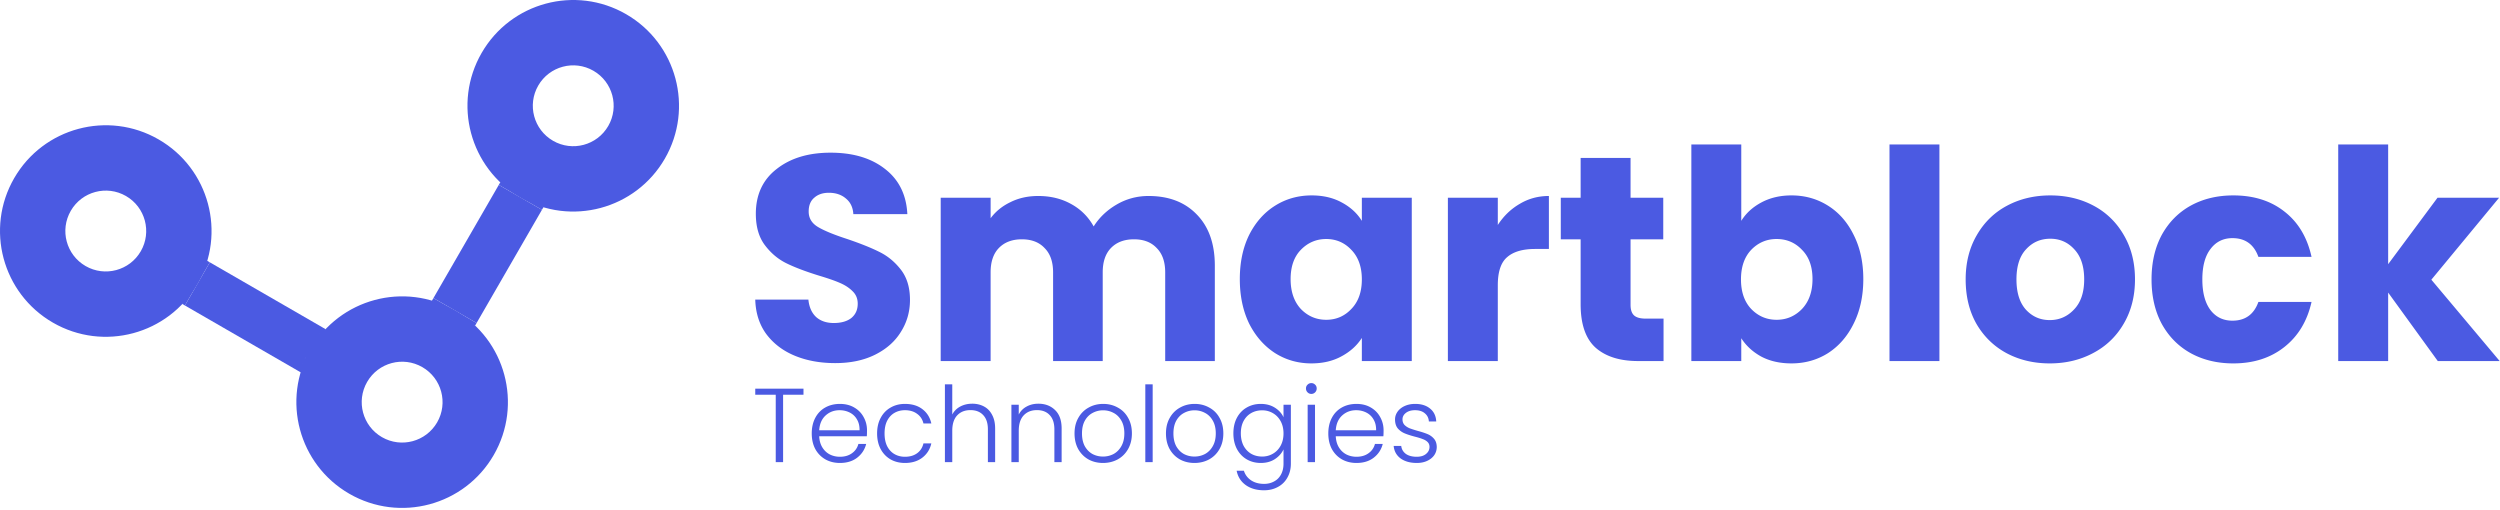 <svg width="1142" height="233" fill="none" xmlns="http://www.w3.org/2000/svg"><path d="M136.167 169.399l11.382-19.715 1.314.759-11.382 19.715-1.314-.759zM84.47 139.551l11.382-19.715 51.697 29.848-11.382 19.715-51.698-29.848z" fill="#4B5AE2"/><path d="M83.155 138.793l11.382-19.716 1.315.759-11.383 19.715-1.314-.758zM216.953 148.863l-19.716-11.382.759-1.314 19.715 11.382-.758 1.314zM247.559 95.852l-19.715-11.383.759-1.314 19.715 11.382-.759 1.315z" fill="#4B5AE2"/><path d="M217.711 147.549l-19.715-11.382 29.848-51.698 19.715 11.383-29.848 51.697z" fill="#4B5AE2"/><path fill-rule="evenodd" clip-rule="evenodd" d="M90.16 129.694c13.342-23.108 5.424-52.655-17.683-65.996C49.369 50.357 19.822 58.274 6.48 81.38c-13.341 23.108-5.424 52.655 17.683 65.996 23.108 13.342 52.655 5.424 65.996-17.683zM64.312 114.77c5.099-8.832 2.073-20.124-6.759-25.224-8.832-5.099-20.125-2.073-25.224 6.76-5.099 8.831-2.073 20.124 6.76 25.223 8.83 5.099 20.124 2.073 25.223-6.759zM225.537 207.854c13.342-23.108 5.424-52.655-17.683-65.996-23.108-13.341-52.655-5.424-65.996 17.683-13.341 23.108-5.424 52.655 17.683 65.996 23.108 13.342 52.655 5.424 65.996-17.683zm-25.848-14.924c5.099-8.832 2.073-20.125-6.759-25.224-8.832-5.098-20.125-2.073-25.224 6.759s-2.073 20.125 6.759 25.224 20.125 2.073 25.224-6.759zM303.697 72.477c13.342-23.108 5.424-52.655-17.683-65.996-23.108-13.341-52.655-5.424-65.996 17.683-13.341 23.108-5.424 52.655 17.683 65.996 23.108 13.342 52.655 5.424 65.996-17.683zm-25.848-14.924c5.099-8.832 2.073-20.125-6.759-25.224s-20.125-2.073-25.224 6.76c-5.099 8.83-2.073 20.124 6.759 25.223s20.125 2.073 25.224-6.759z" fill="#4B5AE2"/><path d="M381.54 165.866c-6.846 0-12.98-1.114-18.404-3.342-5.423-2.228-9.779-5.526-13.068-9.893-3.201-4.367-4.89-9.626-5.068-15.775h24.271c.355 3.476 1.556 6.149 3.6 8.021 2.045 1.783 4.712 2.674 8.002 2.674 3.378 0 6.045-.758 8.001-2.273 1.956-1.604 2.934-3.788 2.934-6.551 0-2.317-.8-4.233-2.4-5.748-1.512-1.516-3.423-2.763-5.735-3.744-2.222-.98-5.423-2.094-9.601-3.342-6.046-1.872-10.98-3.743-14.803-5.615-3.823-1.872-7.112-4.635-9.868-8.289-2.756-3.654-4.134-8.422-4.134-14.305 0-8.734 3.156-15.552 9.468-20.454 6.312-4.991 14.536-7.487 24.671-7.487 10.313 0 18.625 2.496 24.938 7.487 6.312 4.902 9.69 11.765 10.135 20.588h-24.671c-.178-3.03-1.289-5.392-3.334-7.085-2.045-1.783-4.668-2.674-7.868-2.674-2.756 0-4.979.757-6.668 2.273-1.689 1.426-2.534 3.52-2.534 6.283 0 3.03 1.423 5.392 4.268 7.086 2.845 1.693 7.29 3.52 13.335 5.481 6.046 2.05 10.935 4.011 14.669 5.882 3.823 1.872 7.113 4.59 9.869 8.155 2.756 3.565 4.134 8.155 4.134 13.77 0 5.348-1.378 10.205-4.134 14.573-2.667 4.367-6.579 7.843-11.736 10.427-5.156 2.585-11.246 3.877-18.269 3.877zM524.662 89.53c9.246 0 16.581 2.807 22.004 8.422 5.512 5.615 8.268 13.413 8.268 23.396v43.582h-22.67v-40.508c0-4.812-1.289-8.511-3.868-11.096-2.489-2.674-5.956-4.01-10.401-4.01-4.446 0-7.957 1.336-10.536 4.01-2.489 2.585-3.734 6.284-3.734 11.096v40.508h-22.67v-40.508c0-4.812-1.289-8.511-3.868-11.096-2.489-2.674-5.956-4.01-10.401-4.01-4.446 0-7.957 1.336-10.535 4.01-2.49 2.585-3.734 6.284-3.734 11.096v40.508h-22.804V90.331h22.804v9.359c2.311-3.12 5.334-5.57 9.068-7.353 3.734-1.872 7.957-2.808 12.669-2.808 5.601 0 10.579 1.204 14.936 3.61 4.445 2.407 7.912 5.838 10.401 10.294 2.579-4.1 6.09-7.442 10.535-10.027 4.446-2.584 9.291-3.877 14.536-3.877zM566.349 127.497c0-7.665 1.422-14.394 4.267-20.187 2.934-5.793 6.89-10.25 11.869-13.369 4.978-3.12 10.535-4.679 16.669-4.679 5.246 0 9.824 1.07 13.736 3.209 4.001 2.139 7.068 4.946 9.202 8.422V90.332h22.804v74.598h-22.804v-10.561c-2.223 3.476-5.335 6.283-9.335 8.422-3.912 2.139-8.491 3.209-13.736 3.209-6.045 0-11.558-1.56-16.536-4.679-4.979-3.209-8.935-7.71-11.869-13.503-2.845-5.882-4.267-12.656-4.267-20.321zm55.743.134c0-5.704-1.601-10.205-4.801-13.503-3.112-3.297-6.935-4.946-11.469-4.946s-8.401 1.649-11.602 4.946c-3.111 3.209-4.667 7.665-4.667 13.369s1.556 10.25 4.667 13.637c3.201 3.297 7.068 4.946 11.602 4.946 4.534 0 8.357-1.649 11.469-4.946 3.2-3.298 4.801-7.799 4.801-13.503zM684.197 102.765c2.667-4.1 6.001-7.309 10.002-9.626 4.001-2.406 8.446-3.61 13.336-3.61v24.198h-6.268c-5.69 0-9.957 1.248-12.802 3.744-2.845 2.406-4.268 6.684-4.268 12.834v34.625h-22.804V90.331h22.804v12.434zM759.908 145.545v19.385h-11.602c-8.268 0-14.713-2.005-19.336-6.016-4.623-4.099-6.935-10.739-6.935-19.919v-29.679h-9.068V90.332h9.068V72.15h22.804V90.33h14.936v18.985h-14.936v29.946c0 2.228.533 3.832 1.6 4.813 1.067.98 2.845 1.47 5.335 1.47h8.134zM795.414 100.893c2.134-3.476 5.201-6.283 9.202-8.422 4.001-2.14 8.579-3.209 13.736-3.209 6.134 0 11.691 1.56 16.669 4.68 4.979 3.119 8.891 7.575 11.736 13.368 2.933 5.793 4.4 12.522 4.4 20.187 0 7.665-1.467 14.439-4.4 20.321-2.845 5.793-6.757 10.294-11.736 13.503-4.978 3.119-10.535 4.679-16.669 4.679-5.246 0-9.824-1.025-13.736-3.075-3.912-2.139-6.979-4.946-9.202-8.422v10.427H772.61V66h22.804v34.893zm32.539 26.604c0-5.704-1.6-10.16-4.8-13.369-3.112-3.297-6.979-4.946-11.602-4.946-4.535 0-8.402 1.649-11.602 4.946-3.112 3.298-4.668 7.799-4.668 13.503s1.556 10.205 4.668 13.503c3.2 3.297 7.067 4.946 11.602 4.946 4.534 0 8.401-1.649 11.602-4.946 3.2-3.387 4.8-7.933 4.8-13.637zM885.925 66v98.93h-22.804V66h22.804zM936.323 166c-7.29 0-13.869-1.56-19.737-4.679-5.778-3.12-10.357-7.576-13.735-13.369-3.29-5.793-4.934-12.567-4.934-20.321 0-7.665 1.689-14.394 5.067-20.187 3.378-5.883 8.001-10.383 13.869-13.503 5.868-3.12 12.447-4.679 19.737-4.679 7.29 0 13.869 1.56 19.737 4.68 5.867 3.119 10.49 7.619 13.869 13.502 3.378 5.793 5.067 12.522 5.067 20.187 0 7.665-1.733 14.439-5.201 20.321-3.378 5.793-8.045 10.249-14.002 13.369-5.868 3.119-12.447 4.679-19.737 4.679zm0-19.786c4.357 0 8.046-1.604 11.069-4.813 3.111-3.208 4.667-7.798 4.667-13.77 0-5.971-1.511-10.561-4.534-13.77-2.934-3.209-6.579-4.813-10.935-4.813-4.445 0-8.135 1.604-11.069 4.813-2.934 3.119-4.401 7.709-4.401 13.77 0 5.972 1.423 10.562 4.268 13.77 2.934 3.209 6.579 4.813 10.935 4.813zM982.827 127.631c0-7.754 1.556-14.528 4.668-20.321 3.2-5.793 7.601-10.25 13.205-13.369 5.69-3.12 12.18-4.679 19.47-4.679 9.33 0 17.11 2.451 23.33 7.353 6.32 4.902 10.45 11.809 12.41 20.722h-24.27c-2.05-5.704-6.01-8.556-11.87-8.556-4.18 0-7.52 1.649-10 4.946-2.49 3.209-3.74 7.843-3.74 13.904s1.25 10.74 3.74 14.037c2.48 3.209 5.82 4.813 10 4.813 5.86 0 9.82-2.852 11.87-8.556h24.27c-1.96 8.735-6.09 15.597-12.41 20.588-6.31 4.991-14.09 7.487-23.33 7.487-7.29 0-13.78-1.56-19.47-4.679-5.604-3.12-10.005-7.576-13.205-13.369-3.112-5.793-4.668-12.567-4.668-20.321zM1113.58 164.93l-22.67-31.283v31.283h-22.81V66h22.81v54.679l22.54-30.347h28.13l-30.94 37.433 31.21 37.165h-28.27zM367.032 177.544v2.784h-9.312v30.768h-3.36v-30.768H345v-2.784h22.032zM396.049 196.648c0 1.152-.031 2.032-.095 2.64h-21.745c.097 1.984.576 3.68 1.44 5.088.865 1.408 2 2.48 3.408 3.216 1.408.704 2.944 1.056 4.609 1.056 2.175 0 4-.528 5.472-1.584 1.504-1.056 2.496-2.48 2.976-4.272h3.552c-.641 2.56-2.016 4.656-4.128 6.288-2.08 1.6-4.705 2.4-7.872 2.4-2.465 0-4.673-.544-6.624-1.632-1.952-1.12-3.488-2.688-4.608-4.704-1.088-2.048-1.632-4.432-1.632-7.152 0-2.72.544-5.104 1.632-7.152 1.087-2.048 2.608-3.616 4.559-4.704 1.952-1.088 4.177-1.632 6.673-1.632 2.495 0 4.672.544 6.528 1.632 1.888 1.088 3.328 2.56 4.32 4.416 1.024 1.824 1.535 3.856 1.535 6.096zm-3.407-.096c.032-1.952-.368-3.616-1.2-4.992a7.787 7.787 0 00-3.312-3.12c-1.408-.704-2.944-1.056-4.609-1.056-2.496 0-4.624.8-6.383 2.4-1.76 1.6-2.737 3.856-2.929 6.768h18.433zM400.661 197.992c0-2.72.544-5.088 1.632-7.104 1.088-2.048 2.592-3.616 4.512-4.704 1.92-1.12 4.112-1.68 6.576-1.68 3.232 0 5.888.8 7.968 2.4 2.112 1.6 3.472 3.776 4.08 6.528h-3.6c-.448-1.888-1.424-3.36-2.928-4.416-1.472-1.088-3.312-1.632-5.52-1.632-1.76 0-3.344.4-4.752 1.2-1.408.8-2.528 2-3.36 3.6-.8 1.568-1.2 3.504-1.2 5.808s.4 4.256 1.2 5.856c.832 1.6 1.952 2.8 3.36 3.6 1.408.8 2.992 1.2 4.752 1.2 2.208 0 4.048-.528 5.52-1.584 1.504-1.088 2.48-2.592 2.928-4.512h3.6c-.608 2.688-1.968 4.848-4.08 6.48-2.112 1.632-4.768 2.448-7.968 2.448-2.464 0-4.656-.544-6.576-1.632-1.92-1.12-3.424-2.688-4.512-4.704-1.088-2.048-1.632-4.432-1.632-7.152zM444.114 184.408c1.984 0 3.76.416 5.328 1.248 1.6.832 2.848 2.112 3.744 3.84.928 1.696 1.392 3.776 1.392 6.24v15.36h-3.312V196.12c0-2.848-.72-5.024-2.16-6.528-1.408-1.504-3.344-2.256-5.808-2.256-2.528 0-4.544.8-6.048 2.4-1.504 1.6-2.256 3.952-2.256 7.056v14.304h-3.36v-35.52h3.36v13.776c.832-1.568 2.048-2.784 3.648-3.648 1.632-.864 3.456-1.296 5.472-1.296zM474.297 184.408c3.136 0 5.696.976 7.68 2.928 1.984 1.92 2.976 4.72 2.976 8.4v15.36h-3.312V196.12c0-2.848-.72-5.024-2.16-6.528-1.408-1.504-3.344-2.256-5.808-2.256-2.528 0-4.544.8-6.048 2.4-1.504 1.6-2.256 3.952-2.256 7.056v14.304h-3.36v-26.208h3.36v4.464c.832-1.6 2.032-2.816 3.6-3.648 1.568-.864 3.344-1.296 5.328-1.296zM503.856 211.48c-2.464 0-4.688-.544-6.672-1.632-1.952-1.12-3.504-2.688-4.656-4.704-1.12-2.048-1.68-4.432-1.68-7.152 0-2.72.576-5.088 1.728-7.104 1.152-2.048 2.72-3.616 4.704-4.704 1.984-1.12 4.208-1.68 6.672-1.68 2.464 0 4.688.56 6.672 1.68 2.016 1.088 3.584 2.656 4.704 4.704 1.152 2.016 1.728 4.384 1.728 7.104 0 2.688-.576 5.056-1.728 7.104-1.152 2.048-2.736 3.632-4.752 4.752-2.016 1.088-4.256 1.632-6.72 1.632zm0-2.928c1.728 0 3.328-.384 4.8-1.152 1.472-.8 2.656-1.984 3.552-3.552.928-1.6 1.392-3.552 1.392-5.856s-.448-4.24-1.344-5.808c-.896-1.6-2.08-2.784-3.552-3.552-1.472-.8-3.072-1.2-4.8-1.2-1.728 0-3.328.4-4.8 1.2-1.472.768-2.656 1.952-3.552 3.552-.864 1.568-1.296 3.504-1.296 5.808s.432 4.256 1.296 5.856c.896 1.568 2.064 2.752 3.504 3.552 1.472.768 3.072 1.152 4.8 1.152zM526.541 175.576v35.52h-3.36v-35.52h3.36zM545.622 211.48c-2.464 0-4.688-.544-6.672-1.632-1.952-1.12-3.504-2.688-4.656-4.704-1.12-2.048-1.68-4.432-1.68-7.152 0-2.72.576-5.088 1.728-7.104 1.152-2.048 2.72-3.616 4.704-4.704 1.984-1.12 4.208-1.68 6.672-1.68 2.464 0 4.688.56 6.672 1.68 2.016 1.088 3.584 2.656 4.704 4.704 1.152 2.016 1.728 4.384 1.728 7.104 0 2.688-.576 5.056-1.728 7.104-1.152 2.048-2.736 3.632-4.752 4.752-2.016 1.088-4.256 1.632-6.72 1.632zm0-2.928c1.728 0 3.328-.384 4.8-1.152 1.472-.8 2.656-1.984 3.552-3.552.928-1.6 1.392-3.552 1.392-5.856s-.448-4.24-1.344-5.808c-.896-1.6-2.08-2.784-3.552-3.552-1.472-.8-3.072-1.2-4.8-1.2-1.728 0-3.328.4-4.8 1.2-1.472.768-2.656 1.952-3.552 3.552-.864 1.568-1.296 3.504-1.296 5.808s.432 4.256 1.296 5.856c.896 1.568 2.064 2.752 3.504 3.552 1.472.768 3.072 1.152 4.8 1.152zM575.939 184.504c2.464 0 4.608.576 6.432 1.728 1.824 1.152 3.136 2.608 3.936 4.368v-5.712h3.36v26.88c0 2.4-.528 4.528-1.584 6.384a10.484 10.484 0 01-4.32 4.272c-1.856 1.024-3.968 1.536-6.336 1.536-3.36 0-6.16-.8-8.4-2.4-2.208-1.6-3.584-3.776-4.128-6.528h3.312c.576 1.824 1.664 3.28 3.264 4.368 1.632 1.088 3.616 1.632 5.952 1.632 1.696 0 3.216-.368 4.56-1.104 1.344-.704 2.4-1.76 3.168-3.168.768-1.408 1.152-3.072 1.152-4.992v-6.48c-.832 1.792-2.16 3.28-3.984 4.464-1.792 1.152-3.92 1.728-6.384 1.728-2.4 0-4.56-.56-6.48-1.68-1.888-1.12-3.376-2.704-4.464-4.752-1.056-2.048-1.584-4.416-1.584-7.104 0-2.688.528-5.04 1.584-7.056 1.088-2.048 2.576-3.616 4.464-4.704 1.92-1.12 4.08-1.68 6.48-1.68zm10.368 13.488c0-2.112-.432-3.968-1.296-5.568-.864-1.6-2.048-2.832-3.552-3.696-1.472-.864-3.104-1.296-4.896-1.296-1.856 0-3.52.416-4.992 1.248-1.472.832-2.64 2.048-3.504 3.648-.832 1.568-1.248 3.44-1.248 5.616 0 2.144.416 4.032 1.248 5.664.864 1.6 2.032 2.832 3.504 3.696 1.472.832 3.136 1.248 4.992 1.248 1.792 0 3.424-.432 4.896-1.296 1.504-.864 2.688-2.096 3.552-3.696.864-1.6 1.296-3.456 1.296-5.568zM599.018 179.944c-.672 0-1.248-.24-1.728-.72s-.72-1.072-.72-1.776.24-1.28.72-1.728c.48-.48 1.056-.72 1.728-.72.671 0 1.248.24 1.727.72.48.448.721 1.024.721 1.728s-.241 1.296-.721 1.776c-.479.48-1.056.72-1.727.72zm1.679 4.944v26.208h-3.36v-26.208h3.36zM632.018 196.648c0 1.152-.032 2.032-.096 2.64h-21.744c.096 1.984.576 3.68 1.44 5.088s2 2.48 3.408 3.216c1.408.704 2.944 1.056 4.608 1.056 2.176 0 4-.528 5.472-1.584 1.504-1.056 2.496-2.48 2.976-4.272h3.552c-.64 2.56-2.016 4.656-4.128 6.288-2.08 1.6-4.704 2.4-7.872 2.4-2.464 0-4.672-.544-6.624-1.632-1.952-1.12-3.488-2.688-4.608-4.704-1.088-2.048-1.632-4.432-1.632-7.152 0-2.72.544-5.104 1.632-7.152 1.088-2.048 2.608-3.616 4.56-4.704 1.952-1.088 4.176-1.632 6.672-1.632 2.496 0 4.672.544 6.528 1.632 1.888 1.088 3.328 2.56 4.32 4.416 1.024 1.824 1.536 3.856 1.536 6.096zm-3.408-.096c.032-1.952-.368-3.616-1.2-4.992a7.787 7.787 0 00-3.312-3.12c-1.408-.704-2.944-1.056-4.608-1.056-2.496 0-4.624.8-6.384 2.4-1.76 1.6-2.736 3.856-2.928 6.768h18.432zM647.19 211.48c-3.008 0-5.472-.688-7.392-2.064-1.888-1.408-2.944-3.312-3.168-5.712h3.456c.16 1.472.848 2.672 2.064 3.6 1.248.896 2.912 1.344 4.992 1.344 1.824 0 3.248-.432 4.272-1.296 1.056-.864 1.584-1.936 1.584-3.216 0-.896-.288-1.632-.864-2.208-.576-.576-1.312-1.024-2.208-1.344-.864-.352-2.048-.72-3.552-1.104-1.952-.512-3.536-1.024-4.752-1.536a8.413 8.413 0 01-3.12-2.256c-.832-1.024-1.248-2.384-1.248-4.08 0-1.28.384-2.464 1.152-3.552.768-1.088 1.856-1.952 3.264-2.592 1.408-.64 3.008-.96 4.8-.96 2.816 0 5.088.72 6.816 2.16 1.728 1.408 2.656 3.36 2.784 5.856h-3.36c-.096-1.536-.704-2.768-1.824-3.696-1.088-.96-2.592-1.44-4.512-1.44-1.696 0-3.072.4-4.128 1.2-1.056.8-1.584 1.792-1.584 2.976 0 1.024.304 1.872.912 2.544.64.64 1.424 1.152 2.352 1.536.928.352 2.176.752 3.744 1.2 1.888.512 3.392 1.008 4.512 1.488a7.826 7.826 0 012.88 2.112c.8.928 1.216 2.16 1.248 3.696 0 1.408-.384 2.672-1.152 3.792-.768 1.088-1.84 1.952-3.216 2.592-1.376.64-2.96.96-4.752.96z" fill="#4B5AE2"/></svg>